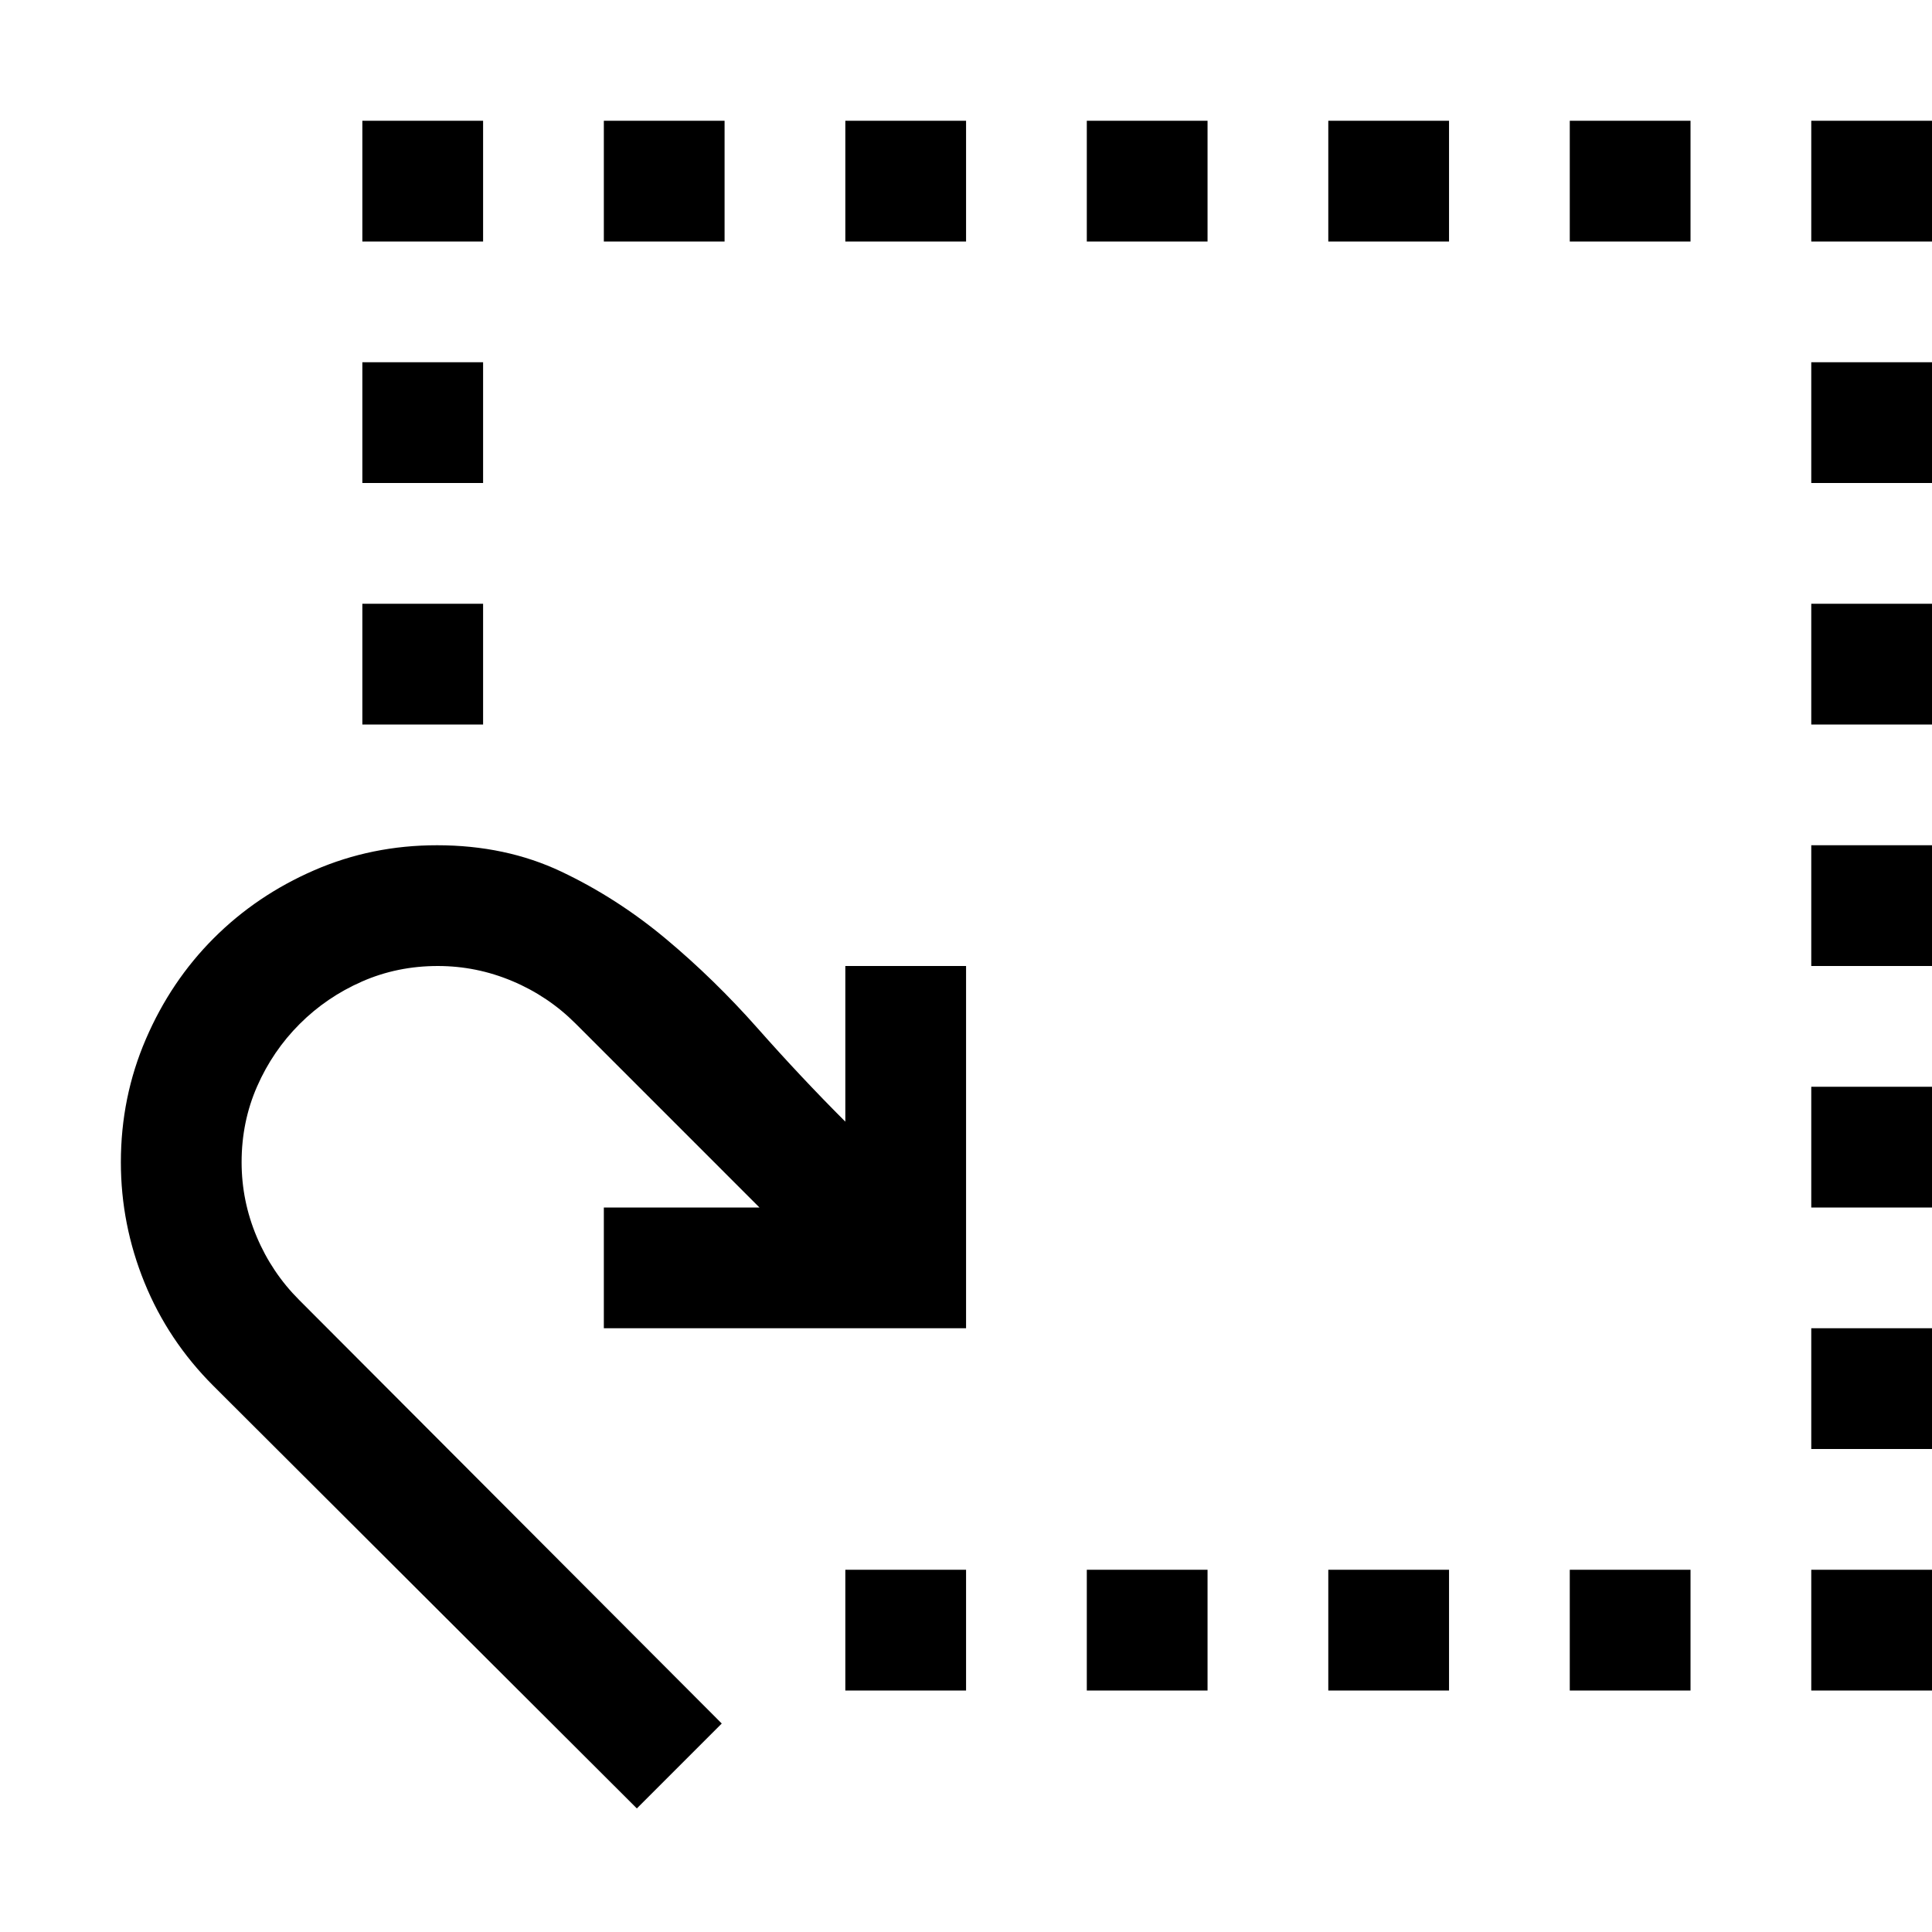 <svg xmlns="http://www.w3.org/2000/svg" viewBox="0 0 2048 2048"><path d="M463.104 896q-68.996 0-129.992 26.5t-106.493 72-71.996 107q-26.498 61.5-26.498 130.5 0 66 24.998 127.5 24.999 61.5 72.996 109.5l448.973 448 89.994-90-447.973-449q-28.998-29-44.997-67t-15.999-79q0-43 16.499-80.5t44.997-66 65.996-45 80.495-16.5q40.997 0 78.995 16t66.996 45l194.988 195h-164.99v128h383.977v-384H896.078v165q-46.997-47-92.994-99t-97.494-95-110.493-71q-58.997-28-131.992-28zm-78.995-128h127.992V640H384.109v128zm0-256h127.992V384H384.109v128zm0-256h127.992V128H384.109v128zm255.985 0h127.992V128H640.094v128zm255.984 0h127.992V128H896.078v128zm383.972-128h-127.992v128h127.992V128zm255.99 0h-127.992v128h127.992V128zm255.98 0h-127.992v128h127.992V128zm255.99 0h-127.992v128h127.992V128zm0 256h-127.992v128h127.992V384zm0 256h-127.992v128h127.992V640zm0 256h-127.992v128h127.992V896zm0 256h-127.992v128h127.992v-128zm0 256h-127.992v128h127.992v-128zm0 256h-127.992v128h127.992v-128zm-255.99 0h-127.992v128h127.992v-128zm-255.98 0h-127.992v128h127.992v-128zm-255.99 0h-127.992v128h127.992v-128zm-255.98 0H896.078v128h127.992v-128z"/></svg>